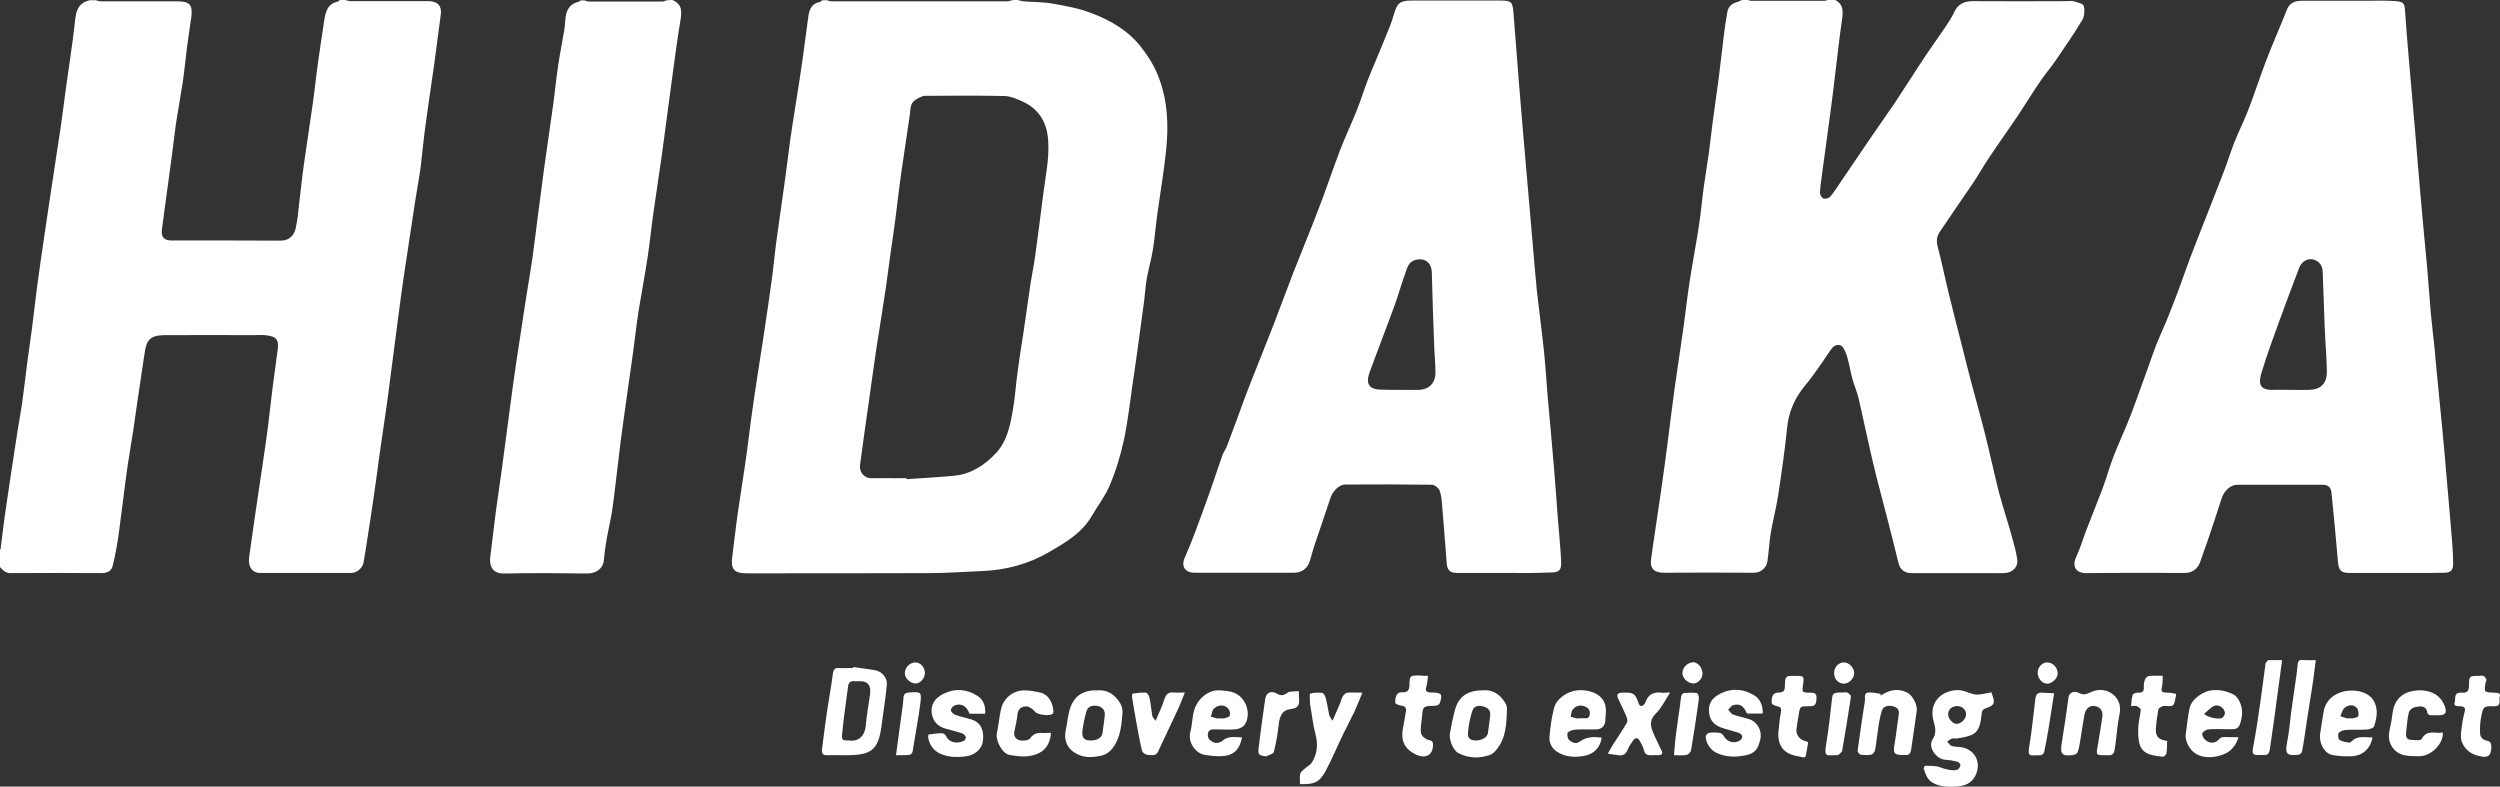 <?xml version="1.0" encoding="utf-8"?>
<!-- Generator: Adobe Illustrator 19.0.0, SVG Export Plug-In . SVG Version: 6.00 Build 0)  -->
<svg version="1.1" id="レイヤー_1" xmlns="http://www.w3.org/2000/svg" xmlns:xlink="http://www.w3.org/1999/xlink" x="0px"
	 y="0px" viewBox="0 0 1306.9 411.2" style="enable-background:new 0 0 1306.9 411.2;" xml:space="preserve">
<rect x="0" y="0" width="1306.9" height="411.2" fill="#333333" stroke="none"/>
<style type="text/css">
	.st0{fill:#FFFFFF;}
</style>
<g>
	<path class="st0" d="M532,0c1,0.2,1.9,0.6,2.9,0.7c5.1,0.4,10.3,0.3,15.4,1.2c6.9,1.2,13.9,2.5,20.4,5c9.7,3.7,18.8,8.9,25.4,17.2
		c3.6,4.5,6.8,9.4,9.1,15c5.2,12.8,5.8,26,4.4,39.4c-1.1,10.9-3,21.8-4.5,32.7c-0.9,6.4-1.4,12.9-2.4,19.2
		c-0.8,5.1-2.3,10.1-3.2,15.2c-0.7,3.9-0.9,7.9-1.4,11.8c-1,7.4-2,14.7-3,22.1c-0.9,6.8-1.9,13.6-2.9,20.4
		c-1.5,10.2-2.6,20.6-4.8,30.7c-1.7,7.8-4.1,15.6-7.2,23c-2.4,5.7-6.4,10.8-9.5,16.2c-5.2,8.9-13.7,13.8-22.3,18.8
		c-10.8,6.3-22.5,9.4-34.8,9.9c-9.4,0.4-18.8,1.1-28.2,1.1c-31.7,0.1-63.5,0.1-95.2,0.1c-6.4,0-8.3-2.2-7.4-8.6
		c1-7.7,1.8-15.4,2.9-23c1.4-10,3.1-20,4.5-30.1c0.9-6.4,1.6-12.8,2.5-19.3c0.9-6.9,2-13.7,3-20.5c1.1-7.3,2.3-14.6,3.4-22
		c1.6-10.6,3.2-21.2,4.6-31.8c0.9-6.9,1.5-13.9,2.5-20.8c1.4-10.4,3-20.8,4.4-31.3c0.9-6.4,1.6-12.8,2.5-19.2
		c0.9-6.3,1.9-12.6,2.9-18.8c1.2-7.6,2.4-15.2,3.5-22.8c1.1-7.7,2-15.5,3.1-23.2c0.5-3.4,1.8-6.4,5.7-7.2c0.6-0.1,1.1-0.6,1.6-1
		c0.8,0,1.6,0,2.3,0c0.9,0.2,1.7,0.6,2.6,0.6c30.6,0,61.1,0,91.7,0c0.9,0,1.7-0.4,2.6-0.6C530,0,531,0,532,0z M473.9,250
		c0,0.2,0,0.4,0,0.5c8.3-0.6,16.6-1,24.8-1.8c8.9-0.8,16.2-5.6,22-11.9c5.9-6.3,7.5-14.9,8.9-23.2c1.1-6.2,1.4-12.5,2.3-18.7
		c0.9-7,2-13.9,3.1-20.9c1.3-8.8,2.5-17.5,3.8-26.3c0.8-5,1.9-10,2.5-15c1.4-10.2,2.7-20.5,4-30.7c1.2-9.7,3.4-19.2,2.6-29.1
		c-0.7-9.1-4.9-16-13.3-19.8c-2.9-1.3-6.2-2.8-9.3-2.9c-13.9-0.3-27.8-0.2-41.7-0.1c-1.6,0-3.4,1.1-4.9,2c-3,1.8-2.7,5-3.1,8
		c-1.4,10.2-3.1,20.4-4.5,30.6c-1.1,7.6-1.9,15.2-2.9,22.8c-0.8,5.9-1.6,11.9-2.5,17.8c-0.9,6.3-1.7,12.7-2.6,19
		c-1.5,10.3-3.2,20.5-4.8,30.8c-1.5,10.1-2.9,20.2-4.3,30.3c-1.5,10.5-3,21-4.4,31.6c-0.5,3.7,2,7.1,6.2,7
		C461.8,249.9,467.9,250,473.9,250z"/>
	<path class="st0" d="M180.4,0c1,0.2,1.9,0.6,2.9,0.6c13,0,26.1,0,39.1,0c0.7,0,1.4,0,2,0c4.6,0.2,6.7,2.7,6,7.2
		c-1.2,8.8-2.3,17.6-3.5,26.4c-1.5,10.5-3.1,21-4.5,31.6c-1,7.2-1.6,14.4-2.5,21.6c-0.8,5.8-1.9,11.6-2.8,17.4
		c-1,6.4-1.9,12.7-2.9,19.1c-1,6.8-2.1,13.7-3.1,20.5c-1,6.8-1.9,13.6-2.8,20.4c-1.8,13.6-3.5,27.2-5.3,40.8
		c-1.4,10.7-3.1,21.4-4.6,32.1c-1,7.3-1.9,14.5-3,21.8c-1.1,7.7-2.3,15.4-3.5,23.1c-0.6,3.9-1.2,7.8-1.9,11.7
		c-0.5,2.6-3.5,5.2-6.2,5.2c-16,0-31.9,0-47.9,0c-4.1,0-6.3-3.4-5.7-8c1.5-10.7,3-21.3,4.6-32c1.5-10.2,3.1-20.4,4.5-30.6
		c1.2-8.4,2-16.9,3.1-25.4c0.9-7,1.9-14,2.8-21c0.8-5.8-1.8-6.8-6.8-7.3c-1.8-0.2-3.7,0-5.5,0c-15.7,0-31.3-0.1-47,0
		c-7.5,0.1-9.4,2.7-10.3,9.4c-1.1,7.8-2.4,15.6-3.5,23.4c-0.8,5.3-1.5,10.7-2.3,16c-1.2,8.2-2.7,16.3-3.8,24.6
		c-1.4,10.1-2.5,20.1-3.9,30.2c-0.8,5.7-1.8,11.4-3.2,17c-0.6,2.7-2.9,3.8-5.8,3.8c-15.9-0.1-31.7-0.1-47.6,0
		c-2.9,0-4.2-1.8-5.8-3.5c0-2.7,0-5.5,0-8.2c0.2-0.3,0.5-0.6,0.6-0.9c1-7.8,1.9-15.7,3.1-23.5c1.6-11.3,3.4-22.6,5.1-33.9
		c0.9-6.2,2.1-12.3,3-18.5c1-7.1,1.8-14.2,2.7-21.2c0.8-6.3,1.8-12.6,2.6-18.9c0.9-6.8,1.6-13.6,2.5-20.4c1.4-10.5,2.9-21,4.5-31.5
		c1.6-11.3,3.4-22.6,5.1-34c1-6.8,2.1-13.7,3.1-20.5c0.9-6.5,1.7-13,2.6-19.5c1.4-10.4,3.1-20.8,4.3-31.3c0.7-5.9,0.5-12,8.1-13.7
		c1,0,1.9,0,2.9,0c1,0.2,1.9,0.6,2.9,0.6c13.2,0,26.5,0,39.7,0c6.7,0,8.3,1.7,7.5,8.4c0,0.4-0.1,0.8-0.2,1.1
		c-0.7,5-1.4,9.9-2.1,14.9c-0.8,6-1.3,12.1-2.2,18.1c-1.1,7.3-2.5,14.6-3.6,21.9C90.6,76.1,89.1,87,87.6,98c-1,7.5-2.1,14.9-3,22.4
		c-0.4,3.6,1.4,5.3,4.9,5.3c19.1,0,38.1,0,57.2,0.1c4.9,0,7.2-3.2,7.9-6.6c1-4.5,1.4-9.2,1.9-13.7c0.8-6.8,1.5-13.7,2.5-20.5
		c1.5-10.5,3.1-21,4.6-31.5c1-6.8,1.6-13.6,2.6-20.4c1-7.3,2.1-14.5,3.2-21.8c0.7-4.6,1.5-9.3,7.3-10.5c0.3-0.1,0.5-0.5,0.8-0.7
		C178.5,0,179.5,0,180.4,0z"/>
	<path class="st0" d="M959.4,0c4.5,2.4,4.1,6.3,3.5,10.5c-1.3,9-2.3,18-3.4,27.1c-0.8,6.7-1.6,13.5-2.5,20.2
		c-1.5,11.3-3.1,22.6-4.6,33.9c-0.4,3.1-0.9,6.1-1,9.2c0,1,1,2.6,1.8,2.9c1,0.3,2.9-0.2,3.6-1c2.3-2.8,4.2-5.8,6.2-8.8
		c4.9-7.2,9.7-14.3,14.6-21.5c4.3-6.3,8.7-12.5,13-18.8c4.9-7.4,9.6-14.9,14.5-22.3c3.9-5.9,8.1-11.7,12.1-17.6
		c1.6-2.4,3.2-4.9,4.4-7.5c2-4.2,5.2-5.7,9.8-5.7c16.3,0.1,32.7,0.1,49,0c1.3,0,2.6-0.3,3.8,0.1c1.8,0.6,4.8,1.2,5.1,2.4
		c0.6,2.3,0.4,5.4-0.8,7.4c-4.3,7.2-9.1,14.1-13.8,21c-2.5,3.7-5.5,7.1-8,10.8c-4.2,6.2-8.1,12.5-12.2,18.7c-4.7,7-9.7,13.9-14.4,21
		c-2.9,4.2-5.4,8.7-8.2,13c-5.9,8.7-11.9,17.3-17.8,26.1c-1.5,2.2-2,4.6-1.2,7.6c2.3,8.7,4,17.5,6.2,26.2c2.1,8.7,4.4,17.4,6.6,26.1
		c1.5,6,3,12.1,4.6,18.1c2.4,9.3,5.1,18.5,7.4,27.8c2.5,9.9,4.6,19.9,7.1,29.8c2.1,8.1,4.8,16,7,24c1.1,3.8,2.1,7.6,2.7,11.5
		c0.7,4.1-2.3,7.2-6.7,7.4c-4,0.1-8,0-12,0c-12.2,0-24.3,0-36.5,0c-3.6,0-5.9-1.8-6.8-5.1c-1.9-7.5-3.7-15.1-5.7-22.7
		c-2.5-9.8-5.2-19.5-7.5-29.3c-2.7-11.3-5-22.6-7.6-33.9c-0.8-3.5-2.3-6.9-3.3-10.4c-1-3.5-1.5-7.2-2.5-10.7c-0.5-2-1.3-4-2.4-5.8
		c-1.2-2-4.1-1.8-5.7,0.2c-2,2.6-3.7,5.4-5.6,8.1c-2.9,4-5.6,8.1-8.8,11.8c-5.3,6.5-8.4,13.7-9.2,22.1c-1.2,11.8-2.9,23.6-4.7,35.3
		c-1,6.5-2.7,12.9-3.8,19.4c-0.7,4-0.9,8.1-1.4,12.1c-0.2,1.7-0.3,3.6-1.1,5c-1.4,2.4-3.6,3.8-6.8,3.7c-15.5-0.1-30.9-0.1-46.4,0
		c-4.4,0-7.6-1.5-6.9-6.9c0.7-5.3,1.5-10.6,2.3-16c1-6.8,2-13.5,3-20.3c1.1-7.8,2.2-15.7,3.2-23.5c1.3-10.1,2.5-20.1,3.9-30.2
		c1.4-10.3,3.1-20.6,4.5-30.9c1.1-7.8,1.9-15.5,3.1-23.3c1.5-10.1,3.5-20.1,5-30.1c1.1-6.9,1.6-13.8,2.6-20.7c0.8-6,1.9-12,2.7-18
		c0.7-5.2,1.2-10.4,1.9-15.5c1-7.8,2.2-15.5,3.2-23.3c0.9-7.2,1.7-14.4,2.6-21.6c0.5-4.3,1.1-8.6,1.9-12.9c0.5-2.5,2.1-4.3,4.7-5
		c1.1-0.3,2.2-0.9,3.3-1.4c0.8,0,1.6,0,2.3,0c0.7,0.2,1.3,0.6,2,0.6c12.9,0,25.7,0,38.6,0c0.7,0,1.3-0.4,2-0.6
		C957.1,0,958.3,0,959.4,0z"/>
	<path class="st0" d="M351.5,0c5.5,2.3,4.9,6.5,4.1,11.3c-1.6,9.7-2.9,19.4-4.2,29.2c-1.8,13.2-3.5,26.4-5.3,39.7
		c-1.5,10.5-3.1,21-4.6,31.6c-1.1,7.7-1.8,15.3-3,23c-1.4,9.3-3.2,18.6-4.7,27.9c-1.1,7.2-1.9,14.5-2.9,21.8
		c-2.1,15.3-4.4,30.6-6.4,45.9c-1.5,11.7-2.7,23.5-4.3,35.2c-0.8,5.7-2.2,11.3-3.2,17c-0.6,3.3-1,6.7-1.3,10
		c-0.3,4.7-4.2,7.2-8.5,7.2c-14.6-0.2-29.2-0.3-43.8,0c-6.2,0.1-7.7-4.3-7.1-8.7c1-7.9,1.9-15.7,2.9-23.6c1-7.6,2.2-15.1,3.2-22.7
		c1.9-13.8,3.6-27.6,5.5-41.4c1.2-9.1,2.6-18.1,4-27.2c1.1-7.6,2.3-15.2,3.5-22.8c1-6.1,2-12.1,2.9-18.2c1-7,1.8-14,2.7-21
		c1.2-9.1,2.4-18.2,3.6-27.3c1.5-11,3.2-22,4.7-33c0.9-6.6,1.5-13.2,2.5-19.8c0.9-6,2.1-11.9,3.1-17.9c0.4-2.2,0.5-4.4,0.7-6.6
		c0.4-4.6,2.5-7.8,7.3-8.8c0.2,0,0.3-0.4,0.5-0.6c0.8,0,1.6,0,2.3,0c0.7,0.2,1.3,0.6,2,0.6c12.9,0,25.7,0,38.6,0
		c0.7,0,1.3-0.4,2-0.6C349.6,0,350.6,0,351.5,0z"/>
	<path class="st0" d="M1252.3,299.5c-8.1,0-16.2,0-24.2,0c-4.3,0-5.5-1.4-5.9-5.7c-1-12.1-2.2-24.3-3.4-36.4c-0.3-2.9-2.1-4-4.7-4
		c-14.8,0-29.6,0-44.4,0c-3.7,0-7,3.1-8.3,7.1c-2.4,7.6-5,15.2-7.5,22.7c-1.2,3.5-2.6,7-3.7,10.5c-1.2,3.5-4.1,5.8-7.8,5.8
		c-17.2,0-34.4-0.1-51.7,0.1c-5.8,0.1-7.5-3.8-5.4-8.4c2-4.1,3.3-8.6,4.9-12.9c2.9-7.6,6-15.2,8.9-22.8c2.1-5.7,3.7-11.6,5.9-17.2
		c2.2-5.7,4.8-11.3,7.1-16.9c1.6-3.8,3-7.7,4.4-11.5c2-5.4,3.9-10.9,5.9-16.3c1.6-4.4,3-8.7,4.7-13.1c1.7-4.3,3.6-8.4,5.4-12.6
		c2.1-5.3,4.2-10.5,6.2-15.9c2-5.4,3.9-10.9,5.9-16.3c2.3-6.1,4.7-12.2,7.1-18.3c3.3-8.5,6.7-17,10-25.5c2.3-5.9,4.2-12,6.5-17.9
		c2.1-5.2,4.6-10.2,6.7-15.5c2.4-6,4.4-12.1,6.6-18.2c1.7-4.7,3.4-9.4,5.3-14.1c2.8-7,5.9-13.9,8.6-20.9c1.5-3.9,4.3-4.9,8-4.9
		c10.9,0,21.8,0,32.7,0c5,0,9.9-0.2,14.9,0.1c5.7,0.3,6,1,6.3,5.8c0.5,7.2,1.1,14.5,1.7,21.7c1.1,13.4,2.4,26.8,3.5,40.2
		c1,11.9,1.9,23.7,3,35.6c1,11.9,2.2,23.9,3.3,35.8c0.7,7.9,1.2,15.8,1.9,23.7c0.6,6.2,1.3,12.5,2,18.7c0.3,3.4,0.6,6.7,0.9,10.1
		c1,10.6,2.1,21.1,3.1,31.7c0.8,8.2,1.5,16.4,2.2,24.6c1.1,12.1,2.1,24.3,3.1,36.4c0.3,3.4,0.4,6.8,0.4,10.2c0,3.1-1.4,4.4-4.5,4.4
		C1269.3,299.6,1260.8,299.5,1252.3,299.5z M1197,203.8c3.3,0,6.6,0.1,9.9,0c6.3-0.1,9.5-3.3,9.5-9.5c-0.1-7.4-0.8-14.9-1.1-22.3
		c-0.4-10.1-0.7-20.1-1.1-30.2c-0.1-3.4-2.5-5.9-5.7-6.3c-2.6-0.3-5.4,1.5-6.5,4.3c-3.4,9-6.8,17.9-10.1,27
		c-3.4,9.3-6.8,18.6-9.7,28.1c-1.5,5.1-1.5,9.2,6.3,8.9C1191.3,203.7,1194.2,203.8,1197,203.8z"/>
	<path class="st0" d="M786.3,299.5c-8.3,0-16.5,0-24.8,0c-3.4,0-4.9-1.5-5.2-4.8c-0.8-10.1-1.5-20.1-2.4-30.2
		c-0.2-2.7-0.4-5.5-1.3-8c-0.5-1.4-2.6-3-3.9-3.1c-15.2-0.2-30.4-0.2-45.5-0.1c-3.2,0-6.6,3.6-7.7,7c-2.7,8.3-5.6,16.6-8.4,24.9
		c-0.8,2.5-1.5,5-2.2,7.5c-1.1,4.2-4.1,6.7-8.5,6.7c-17,0-34.1,0-51.1,0c-1.2,0-2.4,0-3.5-0.4c-3.3-1.2-4-4.1-2.4-7.6
		c2-4.5,3.8-9.1,5.6-13.8c2.7-7.3,5.4-14.6,8-22c2.1-5.9,4-11.9,6.1-17.8c0.6-1.6,1.7-3,2.3-4.6c3.2-8.4,6.3-16.9,9.4-25.4
		c1.9-5.1,3.9-10.1,5.9-15.1c3-7.7,6.1-15.3,9.1-23c3.4-8.8,6.6-17.6,10-26.4c4.4-11.3,9.1-22.5,13.4-33.8
		c3.9-10.1,7.3-20.3,11.1-30.4c2.8-7.3,6.2-14.4,9.1-21.7c2.1-5.3,3.7-10.7,5.8-16c2.9-7.3,6.1-14.5,9-21.8
		c1.6-3.9,3.3-7.8,4.4-11.9c1.8-6.1,3.1-7.4,9.5-7.4c15.3,0,30.6,0,45.8,0c6.3,0,6.8,0.5,7.3,6.6c1,12.4,1.9,24.7,2.9,37.1
		c1.1,13.8,2.3,27.6,3.5,41.4c1.2,13.5,2.3,27,3.5,40.5c0.8,8.7,1.4,17.3,2.3,26c1.2,10.8,2.7,21.6,3.8,32.4
		c0.8,7.8,1.2,15.6,1.9,23.4c1.1,12.4,2.3,24.8,3.3,37.3c0.7,8.3,1.3,16.6,1.9,24.9c0.6,7.7,1.4,15.4,1.8,23.2
		c0.3,5.1-0.9,6.2-6,6.2C802.2,299.6,794.2,299.6,786.3,299.5C786.3,299.6,786.3,299.5,786.3,299.5z M731.1,203.8
		c3.5,0,7,0.1,10.5,0c5.4-0.1,8.8-3.5,8.8-9c0-4.2-0.4-8.3-0.6-12.5c-0.5-13.3-1-26.5-1.3-39.8c-0.1-5.1-3.6-8-8.6-6.6
		c-3.8,1-4.3,4.4-5.4,7.3c-2.1,5.8-3.7,11.8-5.9,17.6c-4.1,11.3-8.5,22.5-12.6,33.7c-2.3,6.4-0.2,9.2,6.5,9.2
		C725.4,203.8,728.2,203.8,731.1,203.8z"/>
	<path class="st0" d="M1041,361.9c0.1,0.2,0.3,0.8,0.5,1.4c1.5,4.3,1.1,5.4-3.2,6.9c-1.9,0.6-2.3,1.6-2.4,3.3
		c-1,9.9-3.6,11.1-12.6,12.5c-0.9,0.2-2-0.2-2.9,0.1c-0.9,0.3-1.7,1-2.5,1.6c0.8,0.8,1.5,2,2.5,2.3c1.7,0.5,3.6,0.3,5.4,0.7
		c7.3,1.6,10,8.6,6.8,14.9c-2,3.9-5.5,5.2-9.3,5.5c-4.1,0.3-8.2,0.4-12.2-1.5c-3.4-1.6-4.4-4.5-5.4-7.6c-0.2-0.5,0.5-1.7,0.7-1.7
		c2.7,0.1,5.6-0.1,8,0.9c2,0.8,7.2,2.2,9.1,1c0.7-0.5,1.3-1.5,1.3-2.3c0-0.6-0.9-1.5-1.5-1.7c-2-0.5-4.1-0.9-6.2-1
		c-4.8-0.2-9.4-6.5-6.9-10.5c2.5-3.8,1.3-7,0.4-10.5c-0.8-3.5-0.5-6.8,1.5-9.9c3-4.4,9.4-6.6,14.7-5c2.1,0.6,4.2,1.7,6.3,1.8
		C1035.6,363.2,1038.2,362.4,1041,361.9z M1018.4,373.4c0,2.2,2.3,4.9,4.3,5c2.4,0.1,5-2.5,5.1-4.9c0-2.5-2-4.4-4.7-4.4
		C1020.4,369.1,1018.4,370.9,1018.4,373.4z"/>
	<path class="st0" d="M446,348.7c3.9,0.6,7.8,1,11.6,1.7c3.6,0.7,6.3,4,6,7.5c-0.5,5.8-1.4,11.6-2.2,17.3c-0.4,2.8-0.7,5.7-1.3,8.5
		c-1.8,8.4-5.9,10.5-13.7,11c-4.7,0.3-9.3-0.1-14,0.1c-2.3,0.1-2.9-1-2.7-3c0.8-6.3,1.6-12.7,2.5-19c1-6.9,2.3-13.7,3.2-20.6
		c0.3-2.3,1.1-3.2,3.4-3c2.3,0.2,4.7,0,7,0C446,349,446,348.8,446,348.7z M443.9,387.1c5,0.7,8.2-2.4,8.7-7.8
		c0.4-5.4,1.5-10.8,2.2-16.2c0.7-4.8-1.1-7.2-5.8-7c-0.8,0-1.6,0.1-2.3,0c-2.2-0.3-3.2,0.9-3.4,2.9c-1,7.7-2.1,15.3-2.9,23
		C439.8,387.1,440,387.1,443.9,387.1z"/>
	<path class="st0" d="M1240.3,385.5c-1.1,5.7-5.1,9.5-10.6,9.8c-3.4,0.2-7,0-10.4-0.6c-3.8-0.7-7.2-5.6-6.4-11.4
		c0.5-3.6,1.2-7.1,1.7-10.7c1.2-9.4,10.7-12.7,18.3-11.3c5.7,1.1,8.9,4.4,9.5,9.8c0.3,2.8-0.4,5.8-1.3,8.6c-0.3,0.9-2.5,1.6-3.9,1.7
		c-3.6,0.2-7.2-0.1-10.8,0.2c-1.4,0.1-3.1,0.6-3.8,1.6c-0.6,0.7-0.3,3.1,0.4,3.6c1.4,0.9,3.3,1.1,5,1.4c0.4,0.1,0.9-0.3,1.3-0.6
		C1232.4,384.3,1236.3,385.6,1240.3,385.5z M1228.1,375.5c0.7,0,1.4,0.1,2,0c1-0.3,2.6-0.6,2.7-1.1c0.3-1.3,0.2-2.9-0.5-4
		c-1.5-2.2-4.7-2.3-6.9-0.1c-1,1-1.3,2.7-2,4.1c1.2,0.4,2.3,0.8,3.5,1.1C1227.3,375.6,1227.7,375.5,1228.1,375.5z"/>
	<path class="st0" d="M515,373.1c-3,0-5.6,0-8.2,0c-1.4-3.9-4.1-5.6-7.6-4.4c-0.9,0.3-2.2,1.7-2.1,2.5c0.1,1,1.3,2.2,2.3,2.5
		c2.7,1,5.6,1.5,8.4,2.4c5.6,1.7,6.7,6.7,6,11.5c-0.5,4-4.3,7.3-9.1,7.8c-4.7,0.6-9.2,0.5-13.6-1.6c-3.2-1.5-5.6-5.1-5.9-8.5
		c0-0.5,0.1-1.3,0.2-1.3c2.3-0.3,4.7-0.7,7-0.7c0.7,0,1.8,0.7,2.1,1.4c1.4,3.3,5.7,4.5,9.5,2.5c0.5-0.3,1-1.4,0.9-1.9
		c-0.3-0.8-1.1-1.6-1.9-1.9c-2.9-1-5.8-1.7-8.7-2.5c-4.1-1.1-6.6-3.9-7.2-7.9c-0.7-4.6,1.6-8.1,6.1-10.3c6-3,12-2.5,17.5,0.9
		C513.8,365.4,515.4,368.9,515,373.1z"/>
	<path class="st0" d="M921.5,373c-2.9,0-5.6,0-8.3,0c-1.7-4-3.5-5.3-7.1-4.4c-1,0.2-1.8,1.6-2.7,2.4c0.9,0.9,1.6,2.3,2.7,2.6
		c2.8,1,5.9,1.5,8.7,2.5c3.9,1.4,6.5,6,5.4,10.5c-1.1,4.6-2.5,7.2-7.5,8.2c-5.3,1.1-10.3,1.1-15.3-1.2c-3.1-1.4-5.7-5.1-5.7-8.6
		c0-0.7,1.1-1.8,1.8-1.9c1.8-0.3,3.7-0.2,5.5,0c0.7,0.1,1.6,0.8,2,1.5c1.6,3.1,5.3,4.4,8.4,2.6c0.7-0.4,1.4-1.4,1.4-2.1
		c0-0.7-0.9-1.7-1.6-1.9c-3.1-1.1-6.4-1.8-9.5-2.9c-3.4-1.2-5.7-3.7-6.2-7.2c-0.7-4.2,0.9-7.7,4.6-9.8c6.2-3.7,12.7-3.5,18.8,0.1
		C920.2,365.3,921.6,368.9,921.5,373z"/>
	<path class="st0" d="M837.3,385.6c-0.7,5.3-4.4,9-10,9.7c-3.5,0.5-7.1,0.5-10.6-0.9c-4.3-1.7-7-4.7-6.7-9.2
		c0.4-4.9,1.1-9.9,2.3-14.7c1.3-5.5,7.1-9,12-9.6c2.1-0.2,4.3-0.1,6.3,0.4c7,1.7,9.8,6.2,8.7,13.2c-0.1,0.8,0,1.6-0.1,2.3
		c-0.2,2.7-1.9,4.4-4.6,4.5c-3.6,0.1-7.2-0.1-10.8,0.1c-1.5,0.1-3.4,0.6-4.2,1.6c-0.6,0.7-0.1,3.2,0.7,3.9c1.4,1.2,3.5,2.3,5.5,0.8
		C829.3,385.1,833.2,385.1,837.3,385.6z M825.7,375.5c1,0,1.9-0.1,2.9,0c1.7,0.1,2.3-0.6,2.5-2.3c0.2-2.3-1.1-3.3-2.9-4
		c-2.4-0.9-4.5-0.1-6,1.7c-0.8,0.9-0.8,2.5-1.1,3.8c1.1,0.3,2.2,0.6,3.3,0.9C824.7,375.6,825.2,375.5,825.7,375.5z"/>
	<path class="st0" d="M649.3,385.5c-1.4,6.7-4.6,9.6-11,9.8c-2.7,0.1-5.4-0.2-8.1-0.6c-5-0.6-9.5-6.5-7.9-12.3
		c1-3.6,0.9-7.4,1.9-10.9c1.6-6,7.5-11.1,13.5-10.6c2.6,0.2,5.4,0.3,7.8,1.4c6,2.6,8.7,10.9,5.3,16.4c-0.8,1.3-2.9,2.3-4.5,2.5
		c-3.5,0.4-7,0.1-10.5,0.1c-1.7,0-3.7-0.3-4.3,1.9c-0.3,1,0,2.7,0.7,3.4c1.5,1.2,3.2,2.5,5.5,1.4c0.3-0.2,0.8-0.2,1-0.5
		C641.9,384.5,645.6,385.4,649.3,385.5z M637.8,375.5c0.8,0,1.6,0.2,2.3,0c1-0.3,2.4-0.6,2.7-1.3c0.4-0.9,0.2-2.4-0.4-3.3
		c-1.4-2.3-5-3-7.7-0.6c-1,0.9-1.2,2.8-1.7,4.3c1.1,0.3,2.2,0.7,3.3,1C636.9,375.6,637.4,375.5,637.8,375.5z"/>
	<path class="st0" d="M1170.2,385.4c-2.2,6.9-6.8,9.5-13.3,10.3c-7.1,0.8-12.5-2.4-14.2-9.4c-0.3-1.2-0.1-2.6,0.1-3.8
		c0.5-4.1,1-8.1,1.8-12.2c0.9-4.6,6.9-9.1,12.1-9.5c3.8-0.3,7.4,0.5,10.8,2.2c3.2,1.6,5.3,7.4,4.4,11.9c-1.3,7-2.6,6.3-8.2,6.3
		c-3.1,0-6.2-0.2-9.3,0.1c-1.2,0.1-3.3,1.5-3.2,2.3c0,1.3,1.1,3,2.3,3.7c2.3,1.5,4.7,1.3,6.7-1c0.5-0.6,1.5-1,2.2-1
		C1165,385.3,1167.5,385.4,1170.2,385.4z M1152.2,373.2c1.9,2,8.3,3.1,9.6,2c0.7-0.6,1.3-1.6,1.3-2.4c-0.1-2.7-3.4-4.9-5.9-3.7
		C1155.4,370.1,1154,371.7,1152.2,373.2z"/>
	<path class="st0" d="M774.9,360.9c5-0.6,9.1,1.8,12,6.6c0.6,0.9,0.9,2.2,0.9,3.3c-0.3,7.4-0.4,15-5.6,21.2
		c-0.9,1.1-2.1,2.3-3.5,2.7c-5.5,1.9-11,1.7-16.3-1c-2.7-1.4-5.1-6.9-4.4-10.6c0.6-3.6,1.4-7.3,2.3-10.9
		C762.1,364.5,766.7,360.9,774.9,360.9z M771.7,387.1c2.9,0,5.8-1.7,6.1-3.8c0.5-3,0.8-6,1.2-9c0.3-2.6-0.7-4.1-3.3-4.9
		c-2.6-0.8-5-0.5-5.9,1.9c-1.3,3.7-2,7.6-2.4,11.5C767.1,386,768.6,387.1,771.7,387.1z"/>
	<path class="st0" d="M573.6,360.9c5.3-0.5,9.3,2.2,12.1,6.9c0.8,1.4,1.2,3.3,1.1,4.9c-0.5,5.7-0.9,11.4-3.9,16.5
		c-1.7,2.9-3.8,5.1-7.5,5.9c-4.8,1-9.2,1.1-13.4-1.5c-4.3-2.6-5.9-6.9-4.9-11.7c0.7-3.3,1-6.6,1.8-9.8
		C560.7,364.6,565.4,360.6,573.6,360.9z M570.3,387.1c3.1,0,5.6-1.4,6-3.7c0.5-3,0.8-6.1,1.2-9.1c0.4-2.8-1-4.6-3.5-5.2
		c-2.4-0.5-5.1-0.2-6,2.6c-1,3.5-1.8,7.2-2.2,10.8C565.6,386,567,387.1,570.3,387.1z"/>
	<path class="st0" d="M712.2,362.1c-1.5,3.6-2.7,6.7-4.1,9.8c-2,4.2-4.2,8.3-6.2,12.4c-3,6.2-5.6,12.6-8.9,18.7
		c-3.2,5.8-5.7,7.2-13.4,6.9c0-1.8-0.3-3.6,0.1-5.4c0.2-1,1.5-1.9,2.4-2.7c1.2-1.1,2.9-1.9,3.7-3.2c2.8-4.5,3.3-9.4,1.9-14.7
		c-1.4-5.2-1.9-10.7-2.9-16c0-0.3,0-0.6,0-0.9c0-1.5-0.3-4.3,0.1-4.4c2-0.6,4.2-0.6,6.3-0.4c0.7,0.1,1.5,1.6,1.8,2.5
		c0.8,3,1.2,6.1,1.9,9.2c0.2,0.8,0.8,1.4,1.7,2.9c1.5-3.4,2.7-6.2,3.9-9c0.5-1.2,0.7-2.6,1.4-3.7c0.5-0.9,1.6-1.9,2.5-2
		C706.9,361.9,709.3,362.1,712.2,362.1z"/>
	<path class="st0" d="M1100.6,394.8c-4.9,0-4.9,0-4-4.9c0.9-5,1.6-10,2.4-15c0.5-3.3-1-5.3-4-5.8c-2.5-0.4-4.7,1.2-5.3,4.4
		c-0.9,4.9-1.6,9.8-2.4,14.7c-0.3,1.8-0.6,3.6-1.3,5.2c-0.3,0.6-1.4,1.2-2.3,1.3c-6,0.8-6.9-0.5-5.8-7c1.3-7.8,2.4-15.6,3.5-23.5
		c0.3-2,2.9-3.4,5.5-1.9c2.6,1.4,4.3,0.3,6.4-0.6c4-1.8,8.2-1.2,11.4,1.4c3,2.5,4.2,6.1,3.3,10.3c-1,4.8-1.4,9.8-2,14.7
		c-0.2,1.5-0.4,3-0.7,4.5C1104.7,395.3,1102.5,394.8,1100.6,394.8z"/>
	<path class="st0" d="M983.1,363.7c4.3-3,8.9-4.1,13.8-1.7c2.8,1.3,5.6,6.5,5.1,9.6c-1,6.7-1.9,13.4-2.9,20.1c-0.3,1.9-1,3.3-3.3,3
		c-0.3,0-0.6,0-0.9,0c-4.8,0-5.3-0.9-4.5-5.7c0.9-5.2,1.4-10.4,2.2-15.6c0.5-2.9-1.5-3.9-3.5-4.3c-2.2-0.4-4.6,0-5.4,2.6
		c-0.7,2.3-1.2,4.8-1.6,7.2c-0.7,4.4-1.1,8.9-1.9,13.3c-0.2,0.9-1.2,2.1-2,2.3c-1.8,0.3-3.7,0.3-5.5,0c-0.7-0.1-1.7-1.5-1.6-2.1
		c1.2-8.7,2.4-17.4,3.8-26c0.3-1.6-0.9-4.2,2-4.4c2-0.1,4.1,0.4,6.2,0.7C983.2,363.1,983.1,363.4,983.1,363.7z"/>
	<path class="st0" d="M549.4,383.1c-0.5,7.8-5.2,11.4-11.9,12.2c-3.1,0.4-6.3-0.1-9.5-0.6c-4.2-0.5-7.6-7.9-6.9-11.2
		c0.9-4.1,1.2-8.3,2.1-12.4c1.2-5.9,6.1-10.1,12.2-10.2c2.7,0,5.5,0.5,8.2,1.1c4.6,0.9,6.7,5.5,7.1,9.6c0,0.4,0,1-0.3,1.4
		c-1.2,1.6-7.9,0.7-9.2-0.8c-1.1-1.3-2.9-2.8-4.5-2.9c-2.4-0.1-4.5,1-4.8,4.2c-0.3,3.1-1.1,6.2-1.7,9.3c-0.4,2.2,1.2,3.8,2.8,4.2
		c1.7,0.4,4.7,0.1,5.5-1c1.9-2.7,4.1-3.1,6.9-2.8C546.7,383.2,547.9,383.1,549.4,383.1z"/>
	<path class="st0" d="M1277,382.9c0.4,5.8-5.8,12.1-11.8,12.4c-2.8,0.1-5.6,0-8.3-0.5c-5.8-1.2-9.1-6.9-7.8-12.6
		c0.7-3.3,1.3-6.5,1.7-9.8c1-7,5.4-10.5,11.3-11.3c6-0.9,11.9,0.8,14.9,5.9c0.4,0.7,0.8,1.5,1.1,2.3c1.1,3.5,0.3,4.6-3.4,4.6
		c-1.1,0-2.1,0-3.2,0c-1.4,0.1-2.4-0.1-2.7-1.9c-0.4-2.2-2.3-2.9-4.1-2.7c-2.4,0.2-5,0.9-5.6,3.7c-0.7,3.3-0.9,6.6-1.3,9.9
		c-0.2,1.8,0.1,3.6,2.1,3.8c2.1,0.2,5.7,0.6,6.1-0.4C1268.8,381,1273.2,383.8,1277,382.9z"/>
	<path class="st0" d="M873.1,362c-2.7,4.1-4.5,8.1-7.4,10.9c-4.5,4.4-2.3,8.3-0.4,12.6c1,2.2,2.1,4.5,3.2,6.7c1,1.9,0.2,2.5-1.6,2.6
		c-1.3,0-2.5-0.1-3.8,0c-2,0.1-3.2-0.5-3.7-2.6c-0.4-1.7-1.3-3.3-2.2-4.9c-0.9-1.8-2.3-1.8-3.4-0.3c-1.1,1.5-2.2,3.1-2.9,4.9
		c-1,2.3-2.4,3.3-4.9,2.9c-1.8-0.3-3.7-0.5-5.5-0.8c0.9-1.6,1.8-3.2,2.7-4.7c2.4-3.8,5-7.6,7.3-11.5c0.4-0.7,0.2-2.1-0.2-3
		c-1.3-3.2-2.9-6.4-4.4-9.6c-0.9-2-0.4-3,2-3.1c6-0.2,6.8,0.2,8.7,5.5c0.6,1.7,1.7,2,2.9,0.6c0.3-0.3,0.6-0.8,0.7-1.2
		c1.6-4.5,4.9-5.5,9.2-4.8C870.4,362.2,871.3,362,873.1,362z"/>
	<path class="st0" d="M929.6,383.7c0.4-3.5,0.6-7.5,1.4-11.4c0.5-2.4-0.5-2.8-2.3-3.2c-0.9-0.2-2.4-0.9-2.5-1.5
		c-0.3-3.5,0.8-5.3,2.9-5.5c3.5-0.2,3.9-0.6,4-4.1c0.1-4.4,0.4-4.7,4.6-4.7c0.1,0,0.2,0,0.3,0c5.2,0,5.2,0,4.5,5.1
		c-0.5,3.4-0.3,3.7,3.3,3.7c2.2,0,4-0.1,3.8,3.1c-0.3,3.3-0.7,4-4.1,4c-4.4,0-4.5,0-5.2,4.3c-0.5,2.6-0.8,5.3-1.2,7.9
		c-0.3,2.7,1.8,5.3,4.3,5.9c0.7,0.1,1.9,0.7,1.8,0.9c-0.3,2.4-0.8,4.8-1.3,7.2c-0.1,0.3-0.8,0.6-1.2,0.5c-2-0.4-4.1-0.7-6.1-1.4
		C931.9,392.8,929.6,389.4,929.6,383.7z"/>
	<path class="st0" d="M1114,369.1c0.3-2.2,0.3-4.1,0.9-5.9c0.2-0.6,1.7-1.1,2.6-1.1c2.1,0.1,3.4-0.3,3.2-2.9
		c-0.1-1.3,0.1-2.7,0.6-3.9c0.3-0.8,1.3-1.9,2.1-1.9c2.3-0.3,4.6-0.1,7.2-0.1c-0.1,1.9,0,3.5-0.3,5.1c-0.7,3.3-0.5,3.6,3,3.7
		c1.4,0,2.9,0.4,4.2,0.6c0,0.7,0,0.9,0,1.1c-0.5,1.7-0.5,4-1.6,4.9c-1.1,0.9-3.4,0.1-5.1,0.4c-0.9,0.2-2.3,1-2.5,1.8
		c-0.6,3.4-1.1,6.8-1.3,10.2c-0.2,3.9,1.5,5.7,5.9,6.2c-0.1,2.2,0,4.4-0.4,6.6c-0.1,0.7-1.4,1.8-1.9,1.7c-4.6-0.7-9.9-0.7-11.9-6
		c-1-2.8-1-6.2-0.9-9.2c0.1-3.1,1-6.2,1.3-9.3c0.1-0.6-1.2-1.6-2-1.9C1116.4,368.8,1115.4,369.1,1114,369.1z"/>
	<path class="st0" d="M1295.8,353.3c0.9,0,1.9-0.3,2.6,0.1c0.6,0.3,1.1,1.2,1.4,2c0.1,0.3-0.3,0.9-0.4,1.3c-0.9,5.2-0.9,5.2,4.5,5.4
		c1.4,0.1,3.6,0.1,2.9,2c-0.7,1.7,1.3,5.1-3,5.1c-5.6-0.1-5.7,0.1-6.8,5.9c-0.5,2.7-0.7,5.6-0.5,8.4c0.1,2.1,1.7,3.5,4,3.8
		c0.7,0.1,1.6,1,1.7,1.7c0.3,1.2,0.2,2.5-0.1,3.8c-0.4,2-1.4,3-3.9,2.8c-5.2-0.6-9.2-2.8-11.2-7.6c-0.7-1.7-0.6-3.8-0.4-5.7
		c0.4-3.4,0.9-6.8,1.8-10.1c0.7-2.5-0.5-2.9-2.4-3c-1.5-0.1-3.5,0.1-2.8-2c0.6-1.8-0.7-5.3,3.4-5.1c3.2,0.2,4-0.7,4.1-3.8
		C1290.7,353.5,1290.9,353.3,1295.8,353.3z"/>
	<path class="st0" d="M746.5,353.3c-0.3,2.3-0.3,4.1-0.9,5.8c-0.7,2.2,0.3,2.8,2.1,2.9c0.3,0,0.6,0,0.9,0c5,0.1,5.7,0.9,4,5.7
		c-0.2,0.6-1.2,1.1-1.9,1.2c-2.1,0.3-4.7-0.2-6.1,0.9c-1.2,0.9-1,3.7-1.3,5.6c-0.3,2.7-0.9,5.5-0.4,8c0.3,1.4,2.3,3.1,3.8,3.4
		c2.2,0.4,2.5,1.3,2.4,3.1c-0.2,5.2-4.3,7-9.6,4.2c-5.2-2.7-7.2-7-6.2-12.8c0.6-3.2,1.2-6.4,1.7-9.6c0.3-2-0.9-2.7-2.8-2.9
		c-1-0.1-2.8-0.9-2.8-1.4c-0.2-3.5,1.1-5.7,3.3-5.5c3,0.2,4.1-0.9,4.1-4c0.1-4.8,0.4-4.8,5.2-4.8
		C743.5,353.3,744.8,353.3,746.5,353.3z"/>
	<path class="st0" d="M604.1,376.8c1.8-4.2,3.5-7.7,4.6-11.3c0.9-2.7,2.2-3.8,5-3.5c1.7,0.2,3.5,0,5.7,0c-1.2,2.9-2.1,5.5-3.2,7.9
		c-3.6,7.7-7.2,15.4-10.8,23c-1.2,2.6-3.6,1.8-5.6,1.7c-1-0.1-2.6-1.2-2.8-2.1c-1.2-5-2.1-10-3-15.1c-0.8-4.3-1.5-8.6-2.2-12.9
		c-0.1-0.6,0.1-1.8,0.2-1.9c2.3-0.3,4.7-0.7,7.1-0.5c0.8,0.1,1.7,1.9,1.9,3c0.6,2.9,0.8,5.8,1.3,8.7
		C602.3,374.8,603.1,375.5,604.1,376.8z"/>
	<path class="st0" d="M1210.6,345.1c-0.5,3.8-0.9,7.4-1.4,10.9c-1.1,7.1-2.2,14.1-3.3,21.1c-0.8,5.3-1.5,10.6-2.5,15.8
		c-0.1,0.7-1.3,1.6-2.1,1.7c-6,0.6-6.8-0.7-5.7-6.5c1-4.9,1.4-9.8,2-14.7c0.6-4.7,1.3-9.4,2-14.2c0.5-3.9,1.2-7.7,1.5-11.6
		c0.1-1.8,0.6-2.7,2.5-2.6C1205.9,345.2,1208.1,345.1,1210.6,345.1z"/>
	<path class="st0" d="M1193,345.1c-1.4,10.4-2.7,20.4-4.1,30.4c-0.7,5.4-1.6,10.8-2.3,16.1c-0.3,2.1-1.1,3.4-3.5,3.1
		c-0.9-0.1-1.7,0-2.6,0c-2.1,0-3.3-0.3-2.8-3.2c1.6-8.5,2.9-17.1,4.1-25.7c0.9-6.2,1.6-12.5,2.5-18.7c0.1-0.8,1.1-1.9,1.7-2
		C1188.3,345,1190.6,345.1,1193,345.1z"/>
	<path class="st0" d="M661.9,395.4c-4.2-0.6-4.4-0.7-3.8-5.6c1-8.2,2.1-16.3,3.3-24.4c0.5-3.3,3.1-4.6,6.1-2.8
		c2.1,1.2,3.6,1,5.3-0.3c0.4-0.3,1-0.7,1.5-0.7c1.6-0.2,3.2-0.2,4.7-0.3c0,1.5,0,2.9,0.1,4.4c0.3,3.4-1.1,4.6-4.6,5
		c-4.1,0.5-5.5,3.3-6.1,8.4c-0.5,4.7-1.3,9.4-2.5,14C665.8,394.1,663.4,394.6,661.9,395.4z"/>
	<path class="st0" d="M875.1,394.8c0.3-3.4,0.5-6.7,0.9-9.9c0.7-5.5,1.5-11,2.3-16.5c0.2-1.5,0.3-3.1,0.6-4.5
		c0.1-0.6,0.8-1.5,1.3-1.6c2.3-0.2,4.7-0.3,6.9,0c0.5,0.1,1.2,2.1,1,3.1c-1.2,9-2.6,17.9-4.1,26.9c-0.2,0.9-1.5,2.2-2.5,2.4
		C879.6,395,877.7,394.8,875.1,394.8z"/>
	<path class="st0" d="M468.4,394.8c0.9-6.5,1.7-12.6,2.5-18.6c0.5-3.8,1.2-7.6,1.4-11.4c0.1-2,1-2.6,2.8-2.8c6.4-0.4,6.8-0.4,6,5.8
		c-1,8.2-2.7,16.3-3.9,24.5c-0.3,1.9-1.2,2.4-2.8,2.4C472.7,394.8,471,394.8,468.4,394.8z"/>
	<path class="st0" d="M963.2,362c0.9,0,1.9-0.3,2.6,0.1c0.8,0.4,1.9,1.5,1.8,2.2c-1.4,9.4-3,18.8-4.6,28.2c-0.2,0.9-1.4,1.5-2.2,2.3
		c-0.1,0-0.2,0-0.3,0c-5.6-0.2-7.1,1.7-5.8-6.2c1.3-7.7,2.1-15.5,3-23.3C958,362.4,958.4,362,963.2,362z"/>
	<path class="st0" d="M1073.8,362.4c-1,6.6-1.9,12.2-2.8,17.9c-0.7,4.3-1.5,8.6-2.4,12.9c-0.1,0.6-1.2,1.6-1.9,1.6
		c-6.1,0-6.9,1.3-5.7-5.9c1.3-7.8,2-15.7,3-23.6c0.3-2.1,1.1-3.4,3.5-3.2C1069.6,362.2,1071.7,362.3,1073.8,362.4z"/>
	<path class="st0" d="M1070.2,346.3c3,0,5.4,2.6,5.5,5.8c0,2.5-3.1,5.4-5.6,5.3c-2.7-0.1-4.9-2.8-4.9-5.9
		C1065.2,348.8,1067.7,346.2,1070.2,346.3z"/>
	<path class="st0" d="M958.8,351.7c0-3,2.5-5.6,5.4-5.4c2.5,0.1,5.1,2.9,5.1,5.6c0,2.6-2.6,5.4-5.2,5.5
		C961,357.4,958.8,355.1,958.8,351.7z"/>
	<path class="st0" d="M483.5,351.8c0,2.7-2.3,5.4-4.7,5.5c-2.7,0.1-5.7-2.6-5.8-5.1c-0.1-3.1,2.6-6,5.6-5.9
		C481.2,346.3,483.5,348.9,483.5,351.8z"/>
	<path class="st0" d="M890,352.2c0,2.5-2.5,5.2-4.8,5.1c-2.9-0.1-5.8-2.8-5.7-5.6c0.1-2.9,2.8-5.5,5.8-5.5
		C887.7,346.3,890,349.1,890,352.2z"/>
</g>
</svg>
